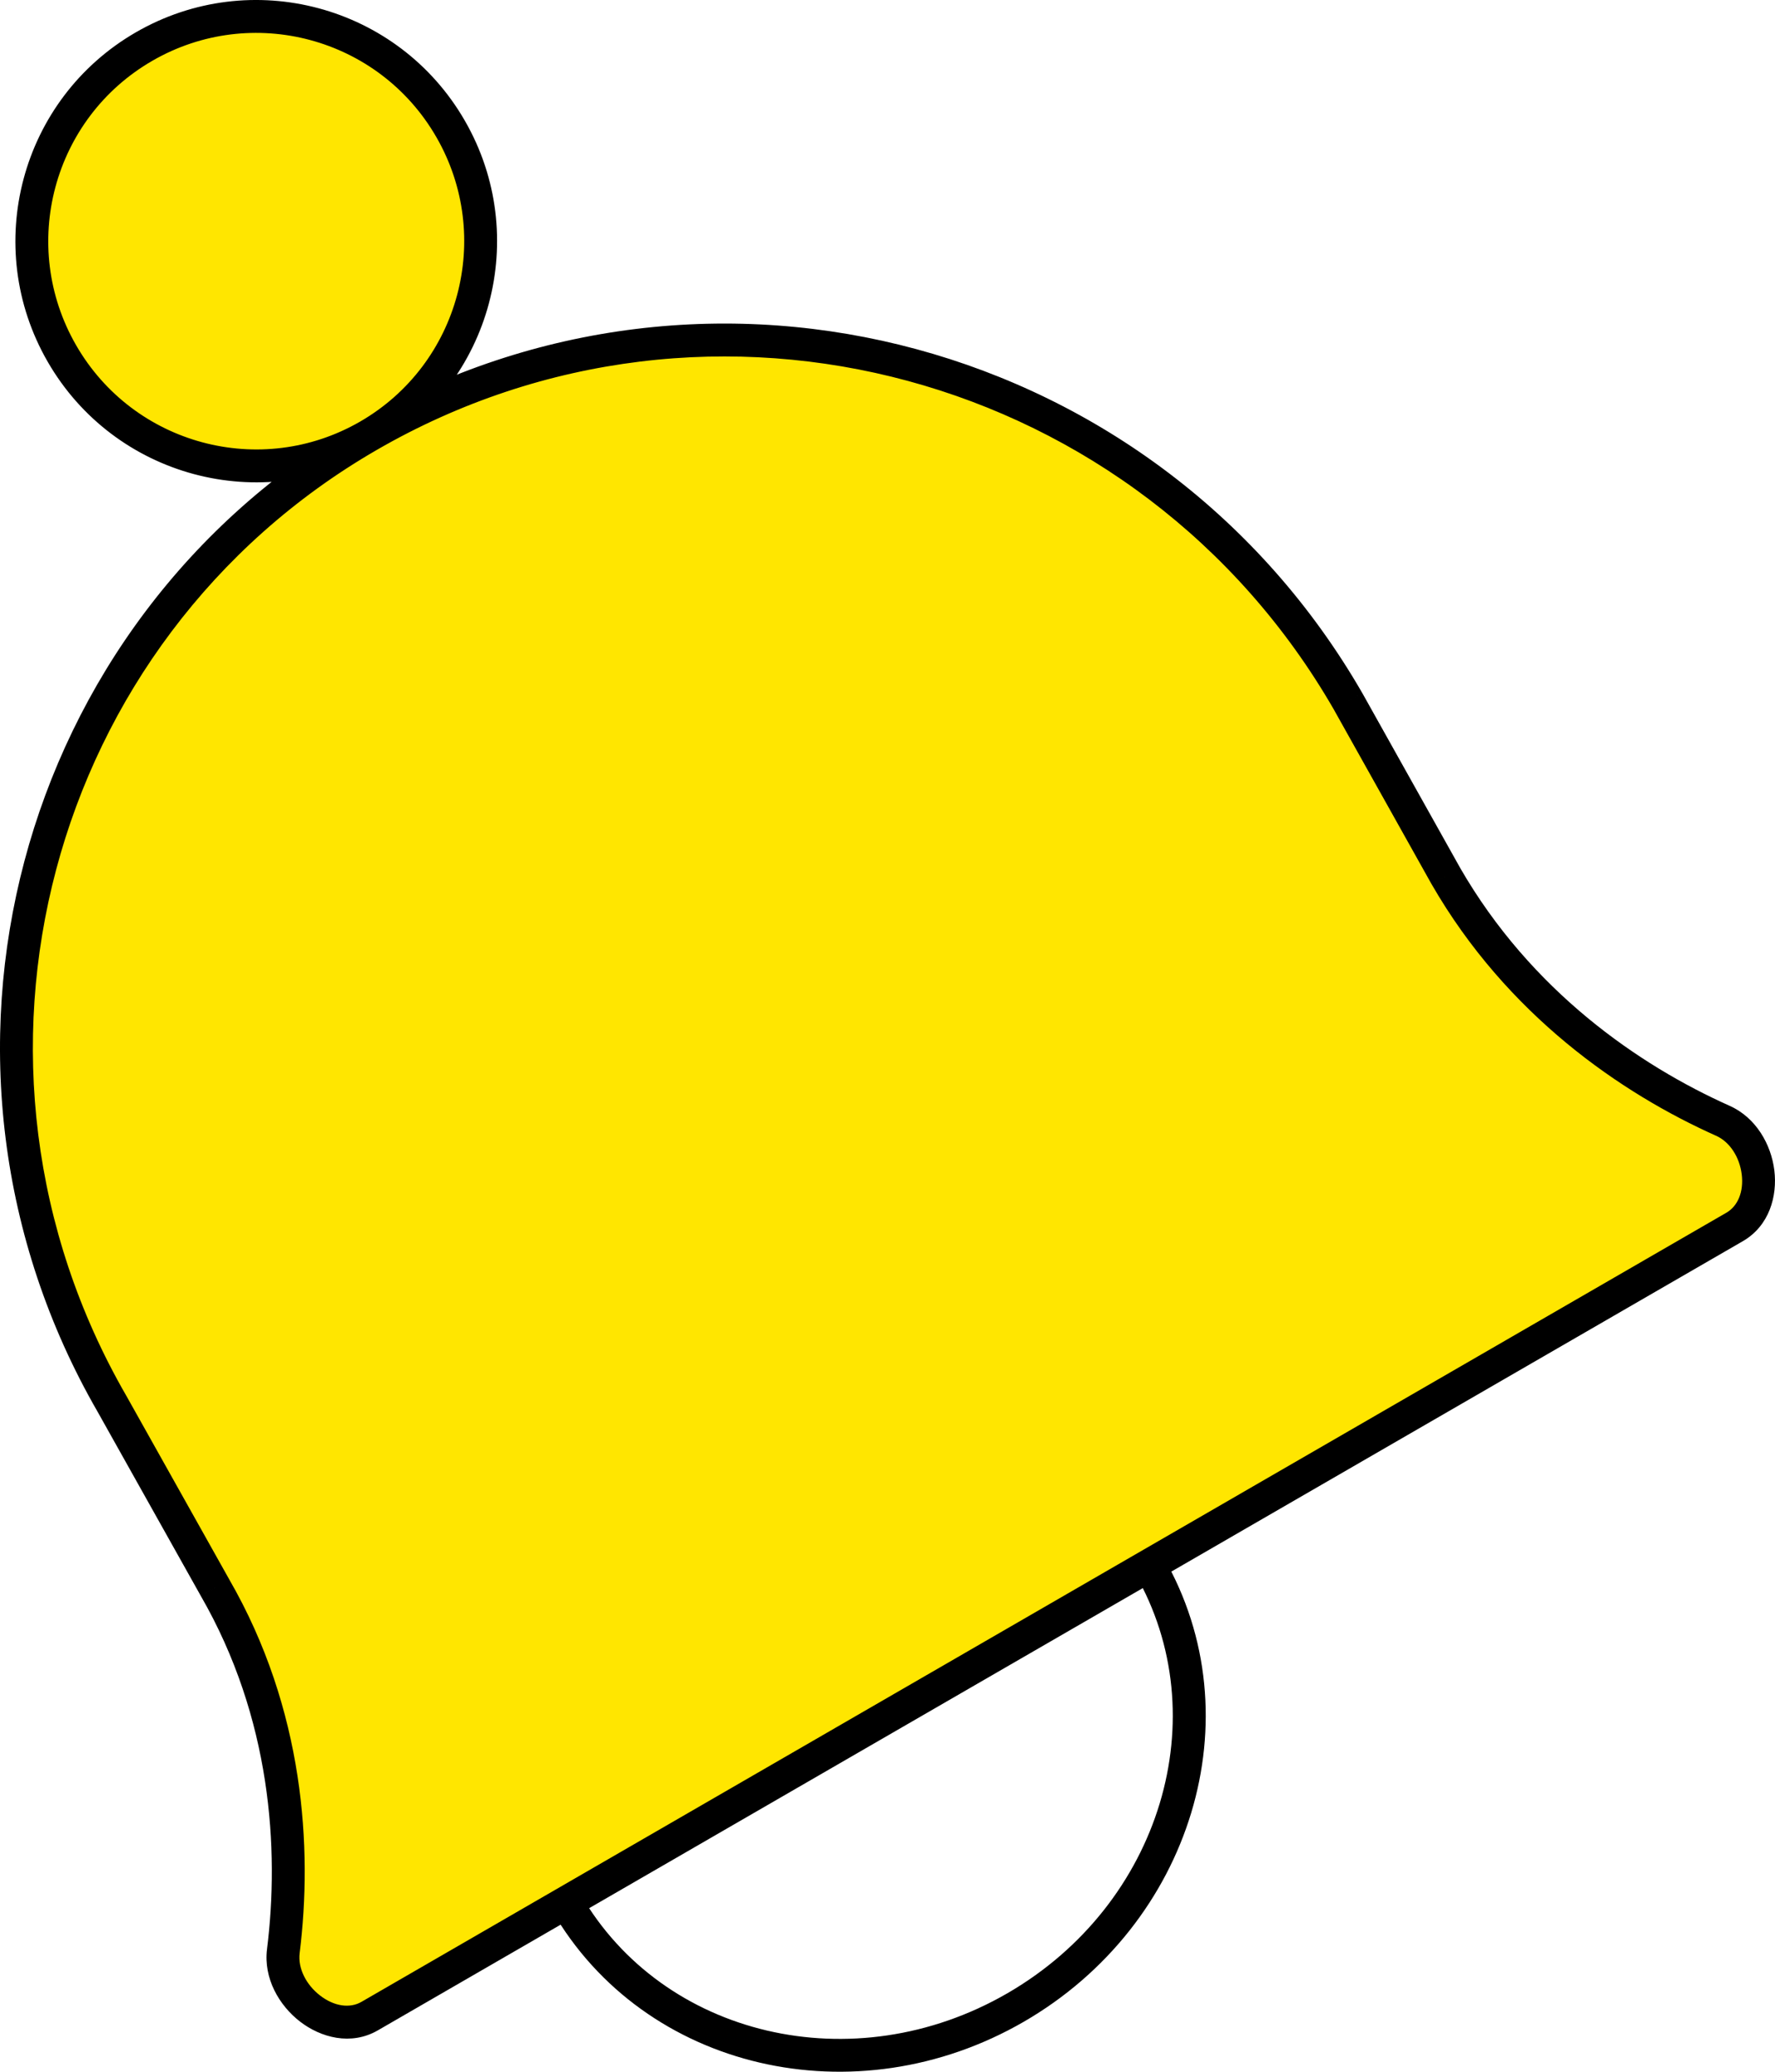<svg width="108" height="126" viewBox="0 0 108 126" fill="none" xmlns="http://www.w3.org/2000/svg">
<path d="M22.49 122.616L105.543 74.619C107.851 73.286 107.271 69.255 104.83 68.165C99.178 65.639 92.428 61.002 87.974 53.28L82.017 42.64C69.933 21.689 43.249 14.464 22.417 26.502C1.888 38.366 -5.1 64.722 6.809 85.368L13.083 96.559C17.507 104.229 18.015 112.427 17.24 118.664C16.905 121.353 20.153 123.966 22.49 122.616Z" fill="#FFE600"/>
<path d="M27.414 7.835C31.184 14.371 28.947 22.729 22.417 26.502C15.887 30.276 7.538 28.037 3.768 21.5C-0.002 14.964 2.235 6.607 8.765 2.833C15.294 -0.941 23.644 1.299 27.414 7.835Z" fill="#FFE600"/>
<path d="M22.49 122.616L21.99 121.75L22.49 122.616ZM17.24 118.664L16.247 118.541L17.24 118.664ZM13.083 96.559L12.211 97.048L12.217 97.059L13.083 96.559ZM6.809 85.368L7.681 84.879L7.675 84.869L6.809 85.368ZM105.543 74.619L106.044 75.485L105.543 74.619ZM104.83 68.165L105.238 67.252H105.238L104.83 68.165ZM87.974 53.28L87.101 53.768L87.108 53.779L87.974 53.28ZM82.017 42.64L82.89 42.151L82.883 42.14L82.017 42.64ZM22.417 26.502L21.917 25.637L22.417 26.502ZM61.79 122.095L62.29 122.96L61.79 122.095ZM18.232 118.788C19.025 112.404 18.513 103.971 13.95 96.06L12.217 97.059C16.501 104.487 17.004 112.449 16.247 118.541L18.232 118.788ZM13.956 96.07L7.681 84.879L5.937 85.857L12.211 97.048L13.956 96.07ZM105.238 67.252C99.72 64.786 93.161 60.271 88.84 52.78L87.108 53.779C91.695 61.733 98.636 66.492 104.422 69.078L105.238 67.252ZM88.847 52.791L82.89 42.151L81.144 43.128L87.101 53.768L88.847 52.791ZM82.883 42.14C70.525 20.715 43.231 13.319 21.917 25.637L22.917 27.368C43.266 15.608 69.34 22.663 81.151 43.139L82.883 42.14ZM106.044 75.485C107.652 74.555 108.153 72.748 107.96 71.178C107.766 69.611 106.854 67.974 105.238 67.252L104.422 69.078C105.247 69.446 105.845 70.37 105.975 71.423C106.105 72.475 105.742 73.35 105.043 73.754L106.044 75.485ZM7.675 84.869C-3.961 64.696 2.87 38.953 22.917 27.368L21.917 25.637C0.905 37.779 -6.24 64.747 5.943 85.868L7.675 84.869ZM21.99 121.75C21.285 122.157 20.333 122.026 19.475 121.363C18.616 120.7 18.119 119.695 18.232 118.788L16.247 118.541C16.026 120.322 16.986 121.968 18.252 122.946C19.518 123.924 21.358 124.425 22.99 123.482L21.99 121.75ZM105.043 73.754L21.99 121.75L22.99 123.482L106.044 75.485L105.043 73.754ZM69.059 95.703C74.055 104.365 70.659 115.814 61.29 121.229L62.29 122.96C72.51 117.054 76.399 104.424 70.792 94.703L69.059 95.703ZM61.29 121.229C51.92 126.643 40.318 123.863 35.322 115.201L33.59 116.201C39.197 125.922 52.07 128.867 62.29 122.96L61.29 121.229ZM26.548 8.335C30.042 14.393 27.968 22.139 21.917 25.637L22.917 27.368C29.925 23.318 32.326 14.349 28.28 7.335L26.548 8.335ZM21.917 25.637C15.866 29.133 8.128 27.058 4.634 21.001L2.901 22C6.947 29.014 15.909 31.419 22.917 27.368L21.917 25.637ZM4.634 21.001C1.139 14.942 3.213 7.196 9.265 3.699L8.264 1.967C1.256 6.017 -1.144 14.986 2.901 22L4.634 21.001ZM9.265 3.699C15.316 0.202 23.054 2.277 26.548 8.335L28.28 7.335C24.235 0.321 15.273 -2.083 8.264 1.967L9.265 3.699Z" fill="black"/>
</svg>
